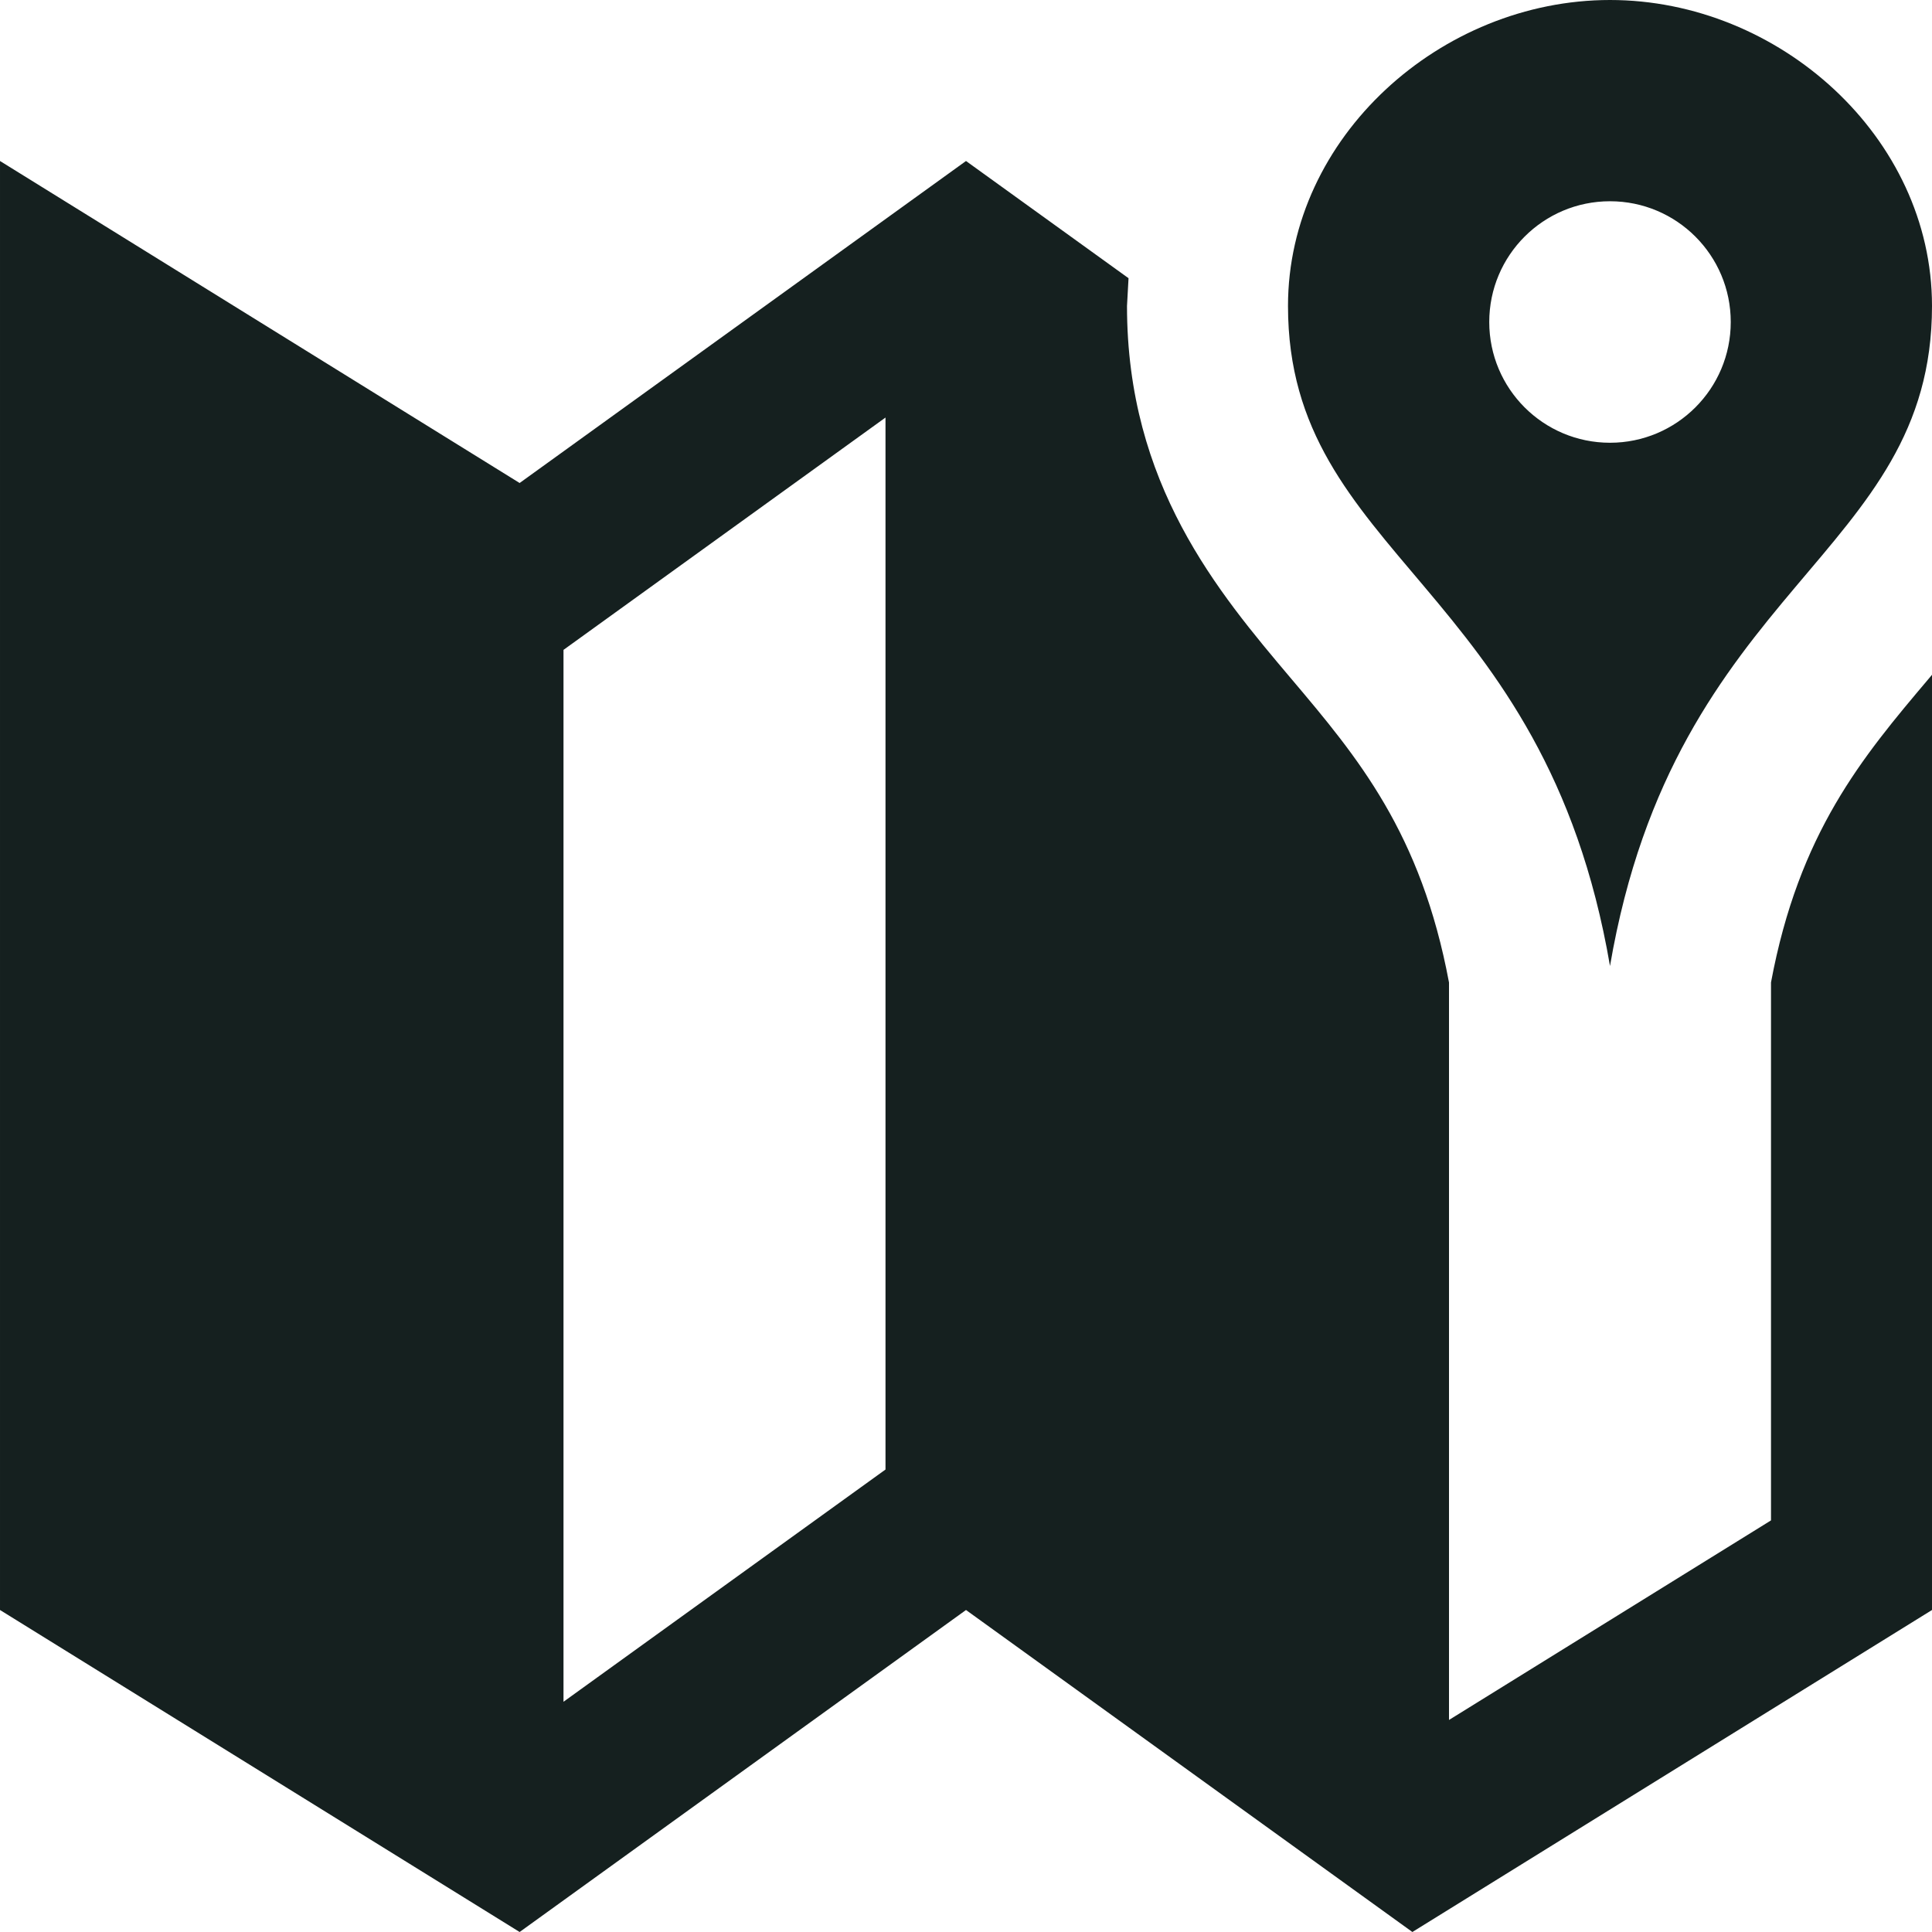 <svg fill="#15201F" xmlns="http://www.w3.org/2000/svg" width="24" height="24" viewBox="0 0 24 24"><path d="M23.961 8.429c-.831.982-1.614 1.918-1.961 3.775v6.683l-4 2.479v-9.161c-.347-1.857-1.13-2.793-1.961-3.775-.908-1.075-2.039-2.411-2.039-4.629l.019-.345-2.019-1.456-5.545 4-6.455-4v18l6.455 4 5.545-4 5.545 4 6.455-4v-11.618l-.039.047zm-12.961 9.826l-4 2.885v-13.067l4-2.886v13.068zm9-18.255c-2.1 0-4 1.702-4 3.801 0 3.121 3.188 3.451 4 8.199.812-4.748 4-5.078 4-8.199 0-2.099-1.9-3.801-4-3.801zm0 5.5c-.828 0-1.5-.671-1.5-1.5s.672-1.5 1.5-1.5 1.5.671 1.5 1.5-.672 1.5-1.5 1.5z"/></svg>